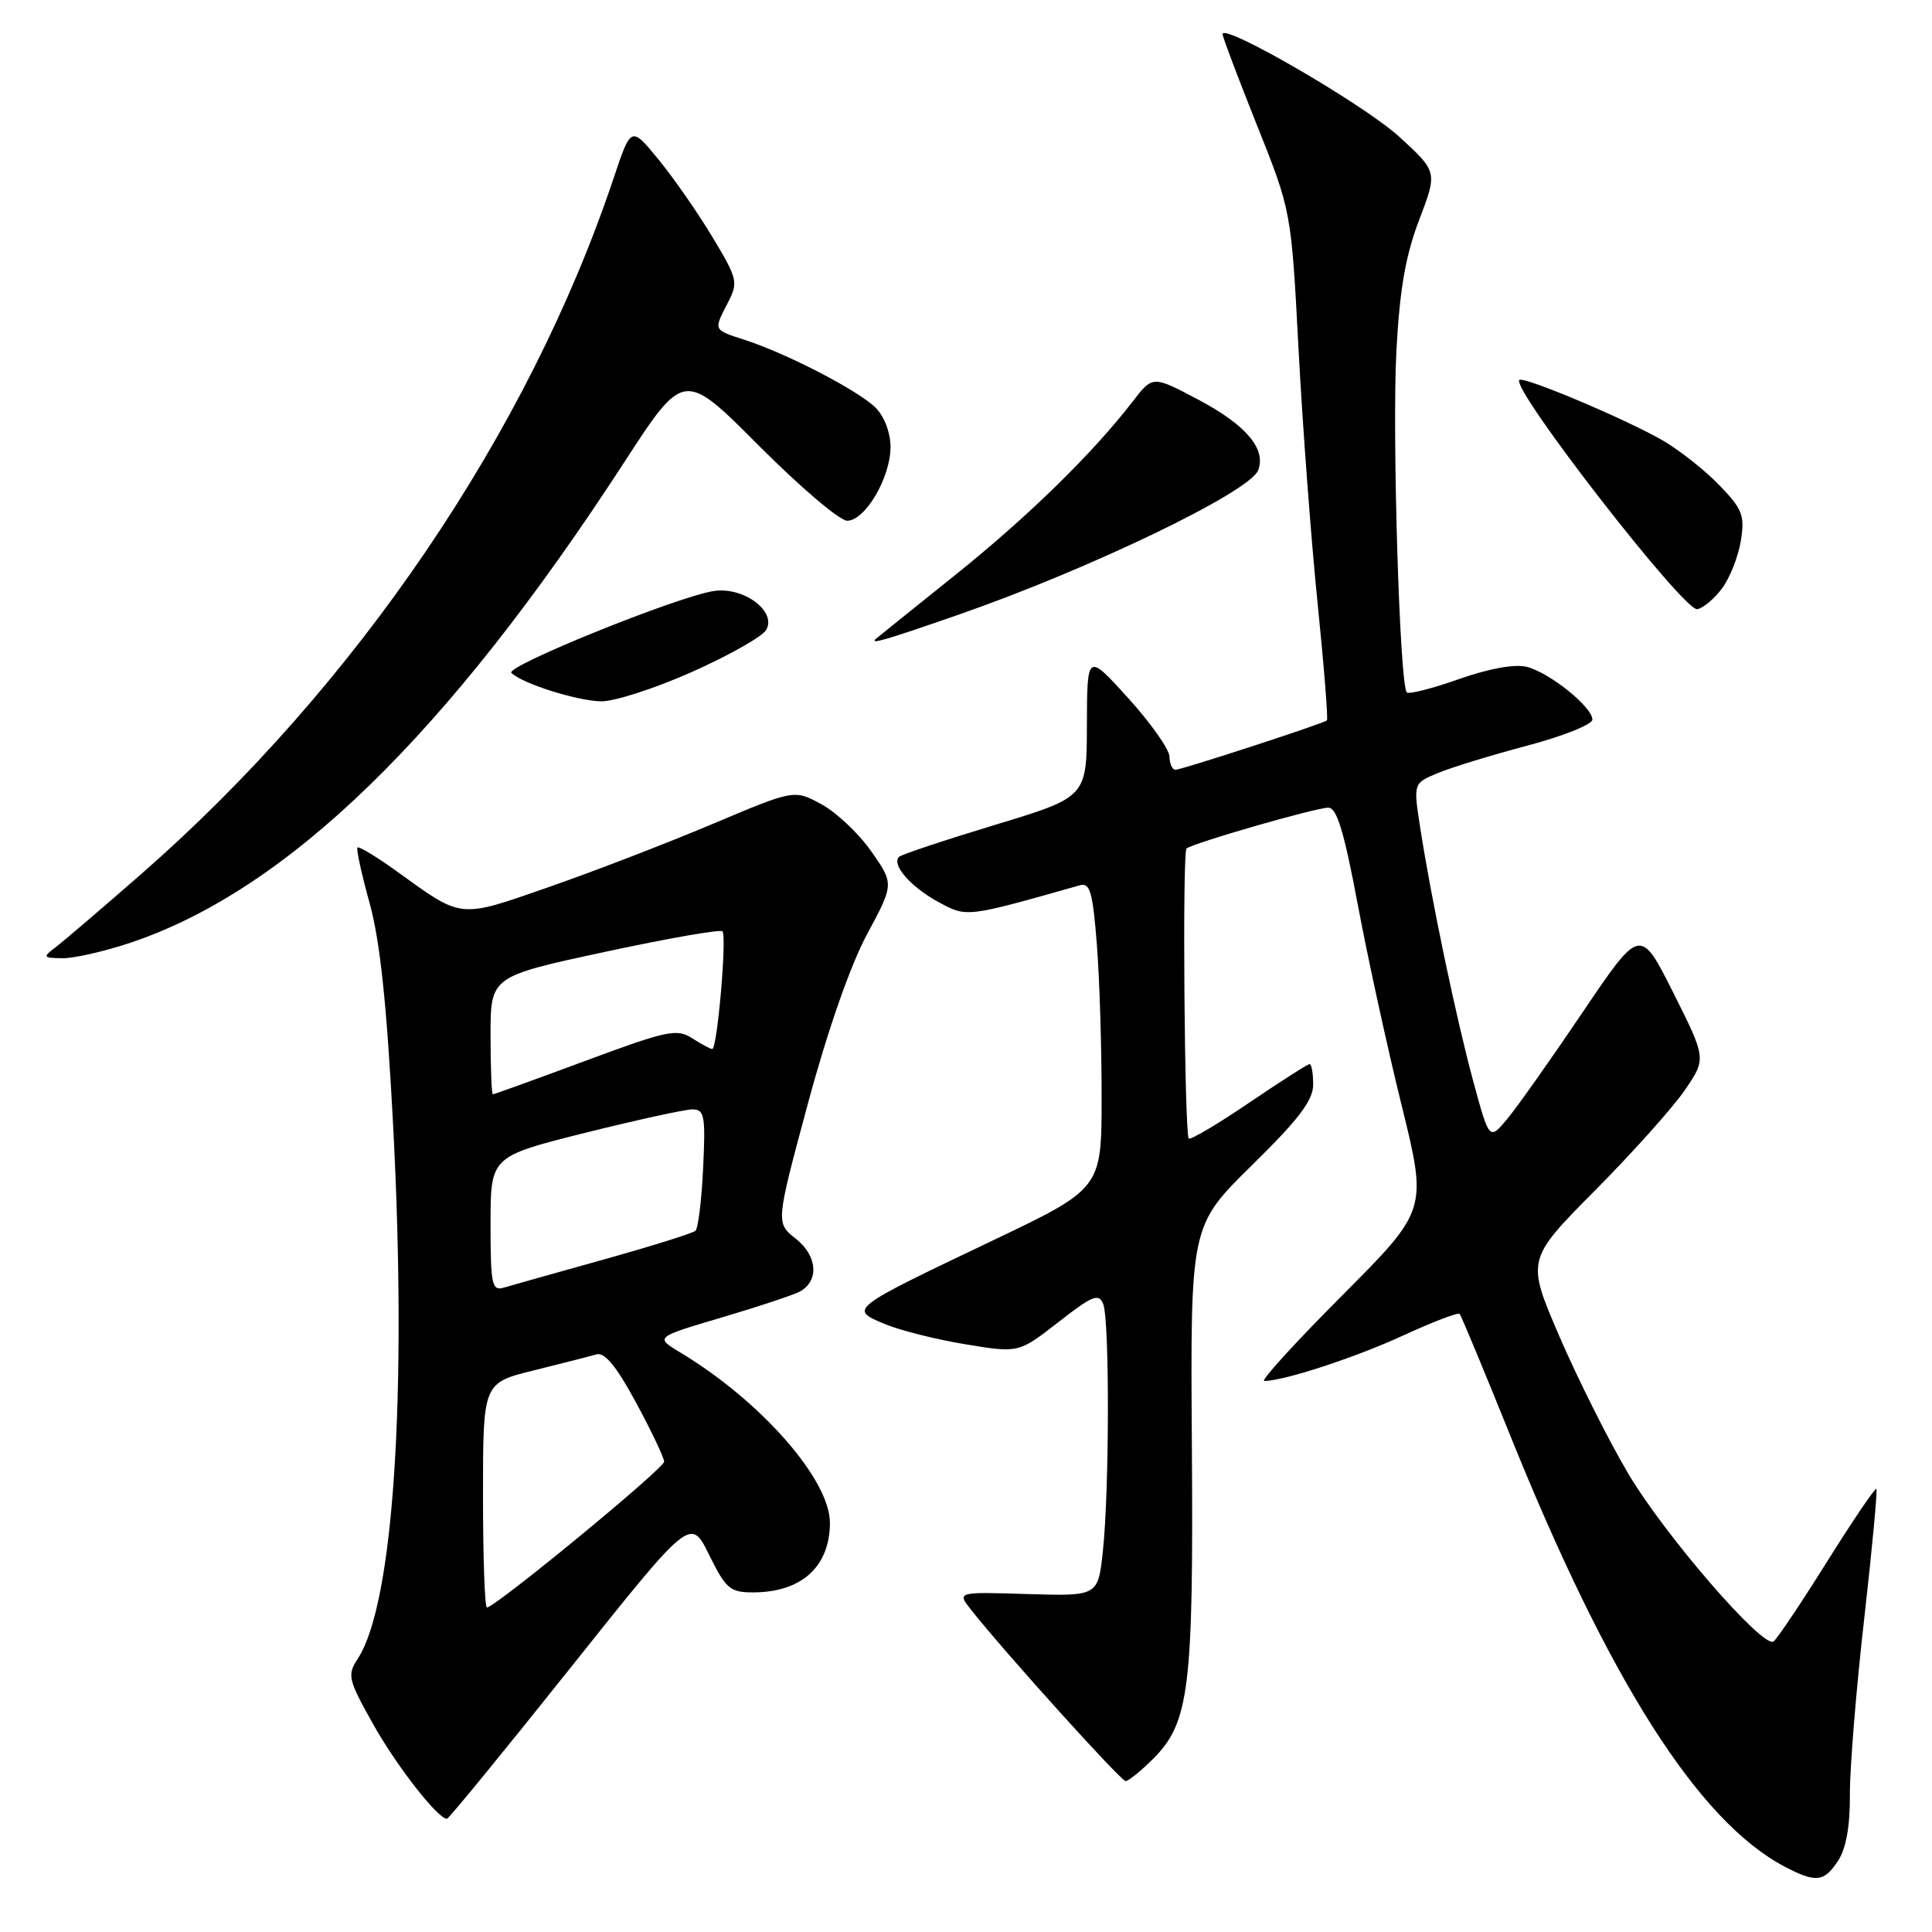 <?xml version="1.0" encoding="UTF-8" standalone="no"?>
<!DOCTYPE svg PUBLIC "-//W3C//DTD SVG 1.1//EN" "http://www.w3.org/Graphics/SVG/1.1/DTD/svg11.dtd" >
<svg xmlns="http://www.w3.org/2000/svg" xmlns:xlink="http://www.w3.org/1999/xlink" version="1.1" viewBox="0 0 256 256">
 <g >
 <path fill="currentColor"
d=" M 243.56 246.55 C 244.62 244.94 245.15 241.96 245.12 237.80 C 245.10 234.34 245.95 223.87 247.01 214.55 C 248.07 205.23 248.79 197.46 248.63 197.29 C 248.46 197.12 245.50 201.49 242.05 207.00 C 238.60 212.51 235.42 217.24 234.99 217.51 C 233.54 218.40 220.57 203.40 215.75 195.26 C 213.14 190.85 209.04 182.67 206.63 177.08 C 202.25 166.92 202.25 166.92 211.38 157.71 C 216.40 152.65 221.76 146.65 223.30 144.38 C 226.09 140.26 226.09 140.26 221.72 131.54 C 217.34 122.83 217.34 122.83 209.69 134.16 C 205.48 140.40 200.98 146.76 199.69 148.30 C 197.34 151.10 197.34 151.10 195.22 143.30 C 192.96 134.96 189.66 119.22 188.18 109.64 C 187.27 103.79 187.27 103.79 190.48 102.45 C 192.24 101.71 197.58 100.07 202.34 98.81 C 207.10 97.55 211.00 95.99 211.00 95.35 C 211.00 93.68 205.32 89.12 202.30 88.36 C 200.72 87.96 197.30 88.58 193.33 89.98 C 189.80 91.23 186.69 92.02 186.41 91.75 C 185.46 90.80 184.45 57.51 185.03 46.50 C 185.47 38.32 186.24 33.87 188.05 29.13 C 190.48 22.77 190.48 22.77 185.42 18.13 C 180.79 13.89 162.00 2.98 162.00 4.53 C 162.00 4.90 164.05 10.32 166.55 16.58 C 171.10 27.96 171.10 27.96 172.06 46.23 C 172.59 56.28 173.72 71.41 174.58 79.85 C 175.44 88.29 176.00 95.31 175.82 95.46 C 175.30 95.90 156.56 102.00 155.75 102.00 C 155.34 102.00 154.98 101.21 154.96 100.25 C 154.94 99.29 152.48 95.80 149.49 92.50 C 144.05 86.50 144.05 86.50 144.02 96.06 C 144.00 105.62 144.00 105.62 131.84 109.30 C 125.15 111.33 119.43 113.23 119.13 113.54 C 118.10 114.56 120.63 117.48 124.27 119.48 C 128.12 121.58 127.89 121.61 143.10 117.30 C 144.43 116.92 144.80 118.21 145.34 125.17 C 145.70 129.75 145.98 138.90 145.97 145.50 C 145.96 157.50 145.96 157.50 131.42 164.43 C 112.51 173.45 112.51 173.45 117.16 175.41 C 119.17 176.26 124.00 177.48 127.90 178.12 C 134.98 179.29 134.98 179.29 140.24 175.19 C 144.77 171.66 145.59 171.32 146.18 172.79 C 147.03 174.93 147.00 197.44 146.14 205.50 C 145.50 211.50 145.50 211.50 136.15 211.22 C 126.80 210.93 126.80 210.93 128.65 213.28 C 133.06 218.87 148.52 236.00 149.15 236.00 C 149.53 236.00 151.17 234.68 152.79 233.06 C 157.59 228.26 158.15 223.76 157.93 191.53 C 157.73 162.43 157.73 162.43 165.86 154.43 C 172.09 148.32 174.00 145.80 174.00 143.72 C 174.00 142.22 173.79 141.00 173.53 141.00 C 173.27 141.00 169.66 143.31 165.50 146.13 C 161.34 148.95 157.75 151.08 157.52 150.86 C 156.95 150.28 156.65 113.01 157.22 112.44 C 157.91 111.76 174.23 107.05 176.00 107.02 C 177.13 107.01 178.08 110.12 179.89 119.75 C 181.20 126.76 183.82 138.76 185.71 146.41 C 189.14 160.32 189.14 160.32 177.84 171.66 C 171.62 177.90 166.98 182.99 167.52 182.99 C 170.19 182.96 179.64 179.86 185.95 176.95 C 189.84 175.16 193.20 173.87 193.41 174.10 C 193.61 174.32 196.59 181.47 200.03 190.00 C 213.20 222.71 225.06 241.35 236.50 247.35 C 240.62 249.51 241.70 249.39 243.56 246.55 Z  M 75.57 221.02 C 91.50 201.03 91.50 201.03 93.96 206.02 C 96.18 210.52 96.74 211.00 99.77 211.00 C 106.17 211.00 109.92 207.64 109.97 201.84 C 110.02 196.11 100.85 185.65 90.14 179.21 C 86.78 177.19 86.78 177.19 95.64 174.57 C 100.51 173.13 105.17 171.58 106.00 171.13 C 108.57 169.70 108.31 166.39 105.45 164.14 C 102.79 162.05 102.79 162.05 107.04 146.27 C 109.67 136.52 112.66 127.95 114.88 123.81 C 118.47 117.13 118.47 117.13 115.45 112.81 C 113.79 110.44 110.81 107.63 108.83 106.56 C 105.24 104.61 105.24 104.61 94.37 109.20 C 88.39 111.72 78.65 115.48 72.72 117.54 C 60.72 121.72 61.34 121.78 52.61 115.48 C 49.92 113.54 47.56 112.11 47.37 112.30 C 47.18 112.48 47.90 115.79 48.97 119.65 C 50.36 124.68 51.24 132.96 52.09 149.08 C 53.97 185.00 52.15 212.55 47.40 219.80 C 45.99 221.95 46.12 222.53 49.42 228.42 C 52.51 233.95 58.01 241.00 59.22 241.00 C 59.46 241.00 66.81 232.01 75.57 221.02 Z  M 17.28 124.92 C 38.09 117.94 59.27 97.35 82.69 61.29 C 90.62 49.08 90.62 49.08 100.54 59.04 C 106.00 64.52 111.27 69.00 112.25 69.00 C 114.63 69.00 117.99 63.30 118.00 59.25 C 118.00 57.35 117.18 55.18 116.03 54.03 C 113.78 51.78 104.30 46.86 98.75 45.06 C 94.46 43.67 94.53 43.82 96.46 40.08 C 97.84 37.40 97.73 36.94 94.40 31.41 C 92.47 28.19 89.25 23.57 87.25 21.13 C 83.62 16.70 83.62 16.70 81.31 23.60 C 70.02 57.31 47.18 90.94 18.64 115.88 C 13.42 120.44 8.33 124.79 7.32 125.55 C 5.63 126.84 5.70 126.94 8.28 126.97 C 9.81 126.99 13.86 126.06 17.28 124.92 Z  M 91.63 89.06 C 96.51 86.89 100.95 84.39 101.50 83.50 C 103.01 81.04 98.50 77.68 94.54 78.32 C 89.62 79.10 66.90 88.30 67.76 89.16 C 69.16 90.56 76.41 92.86 79.63 92.93 C 81.36 92.97 86.76 91.23 91.63 89.06 Z  M 127.04 81.44 C 144.45 75.38 165.61 65.18 166.71 62.32 C 167.79 59.51 165.15 56.36 158.99 53.07 C 152.75 49.75 152.75 49.75 150.15 53.12 C 144.84 60.03 136.21 68.47 126.50 76.25 C 121.00 80.66 116.31 84.43 116.08 84.63 C 115.15 85.46 117.28 84.83 127.04 81.44 Z  M 228.17 77.98 C 229.21 76.59 230.33 73.75 230.67 71.67 C 231.21 68.32 230.89 67.48 227.89 64.36 C 226.03 62.42 222.69 59.76 220.47 58.45 C 215.83 55.71 201.86 49.80 201.32 50.35 C 200.19 51.48 223.11 81.00 224.89 80.72 C 225.66 80.60 227.13 79.36 228.17 77.98 Z  M 64.00 198.12 C 64.00 183.24 64.00 183.24 70.75 181.58 C 74.46 180.66 78.19 179.71 79.04 179.46 C 80.12 179.14 81.69 181.06 84.29 185.87 C 86.33 189.65 88.00 193.16 88.00 193.68 C 88.00 194.58 65.61 213.00 64.52 213.00 C 64.23 213.00 64.00 206.30 64.00 198.12 Z  M 65.00 162.19 C 65.00 153.25 65.00 153.25 77.47 150.12 C 84.33 148.41 90.76 147.00 91.74 147.00 C 93.35 147.00 93.50 147.82 93.17 154.75 C 92.97 159.01 92.51 162.76 92.15 163.09 C 91.79 163.41 86.33 165.12 80.00 166.89 C 73.67 168.66 67.71 170.33 66.75 170.62 C 65.18 171.08 65.00 170.24 65.00 162.19 Z  M 65.00 137.20 C 65.00 129.39 65.00 129.39 80.11 126.14 C 88.42 124.35 95.45 123.12 95.73 123.40 C 96.34 124.00 95.04 139.00 94.38 139.00 C 94.13 139.00 92.93 138.36 91.71 137.57 C 89.70 136.27 88.41 136.54 77.56 140.57 C 70.99 143.01 65.48 145.00 65.31 145.00 C 65.14 145.00 65.00 141.49 65.00 137.20 Z "/>
</g>
</svg>